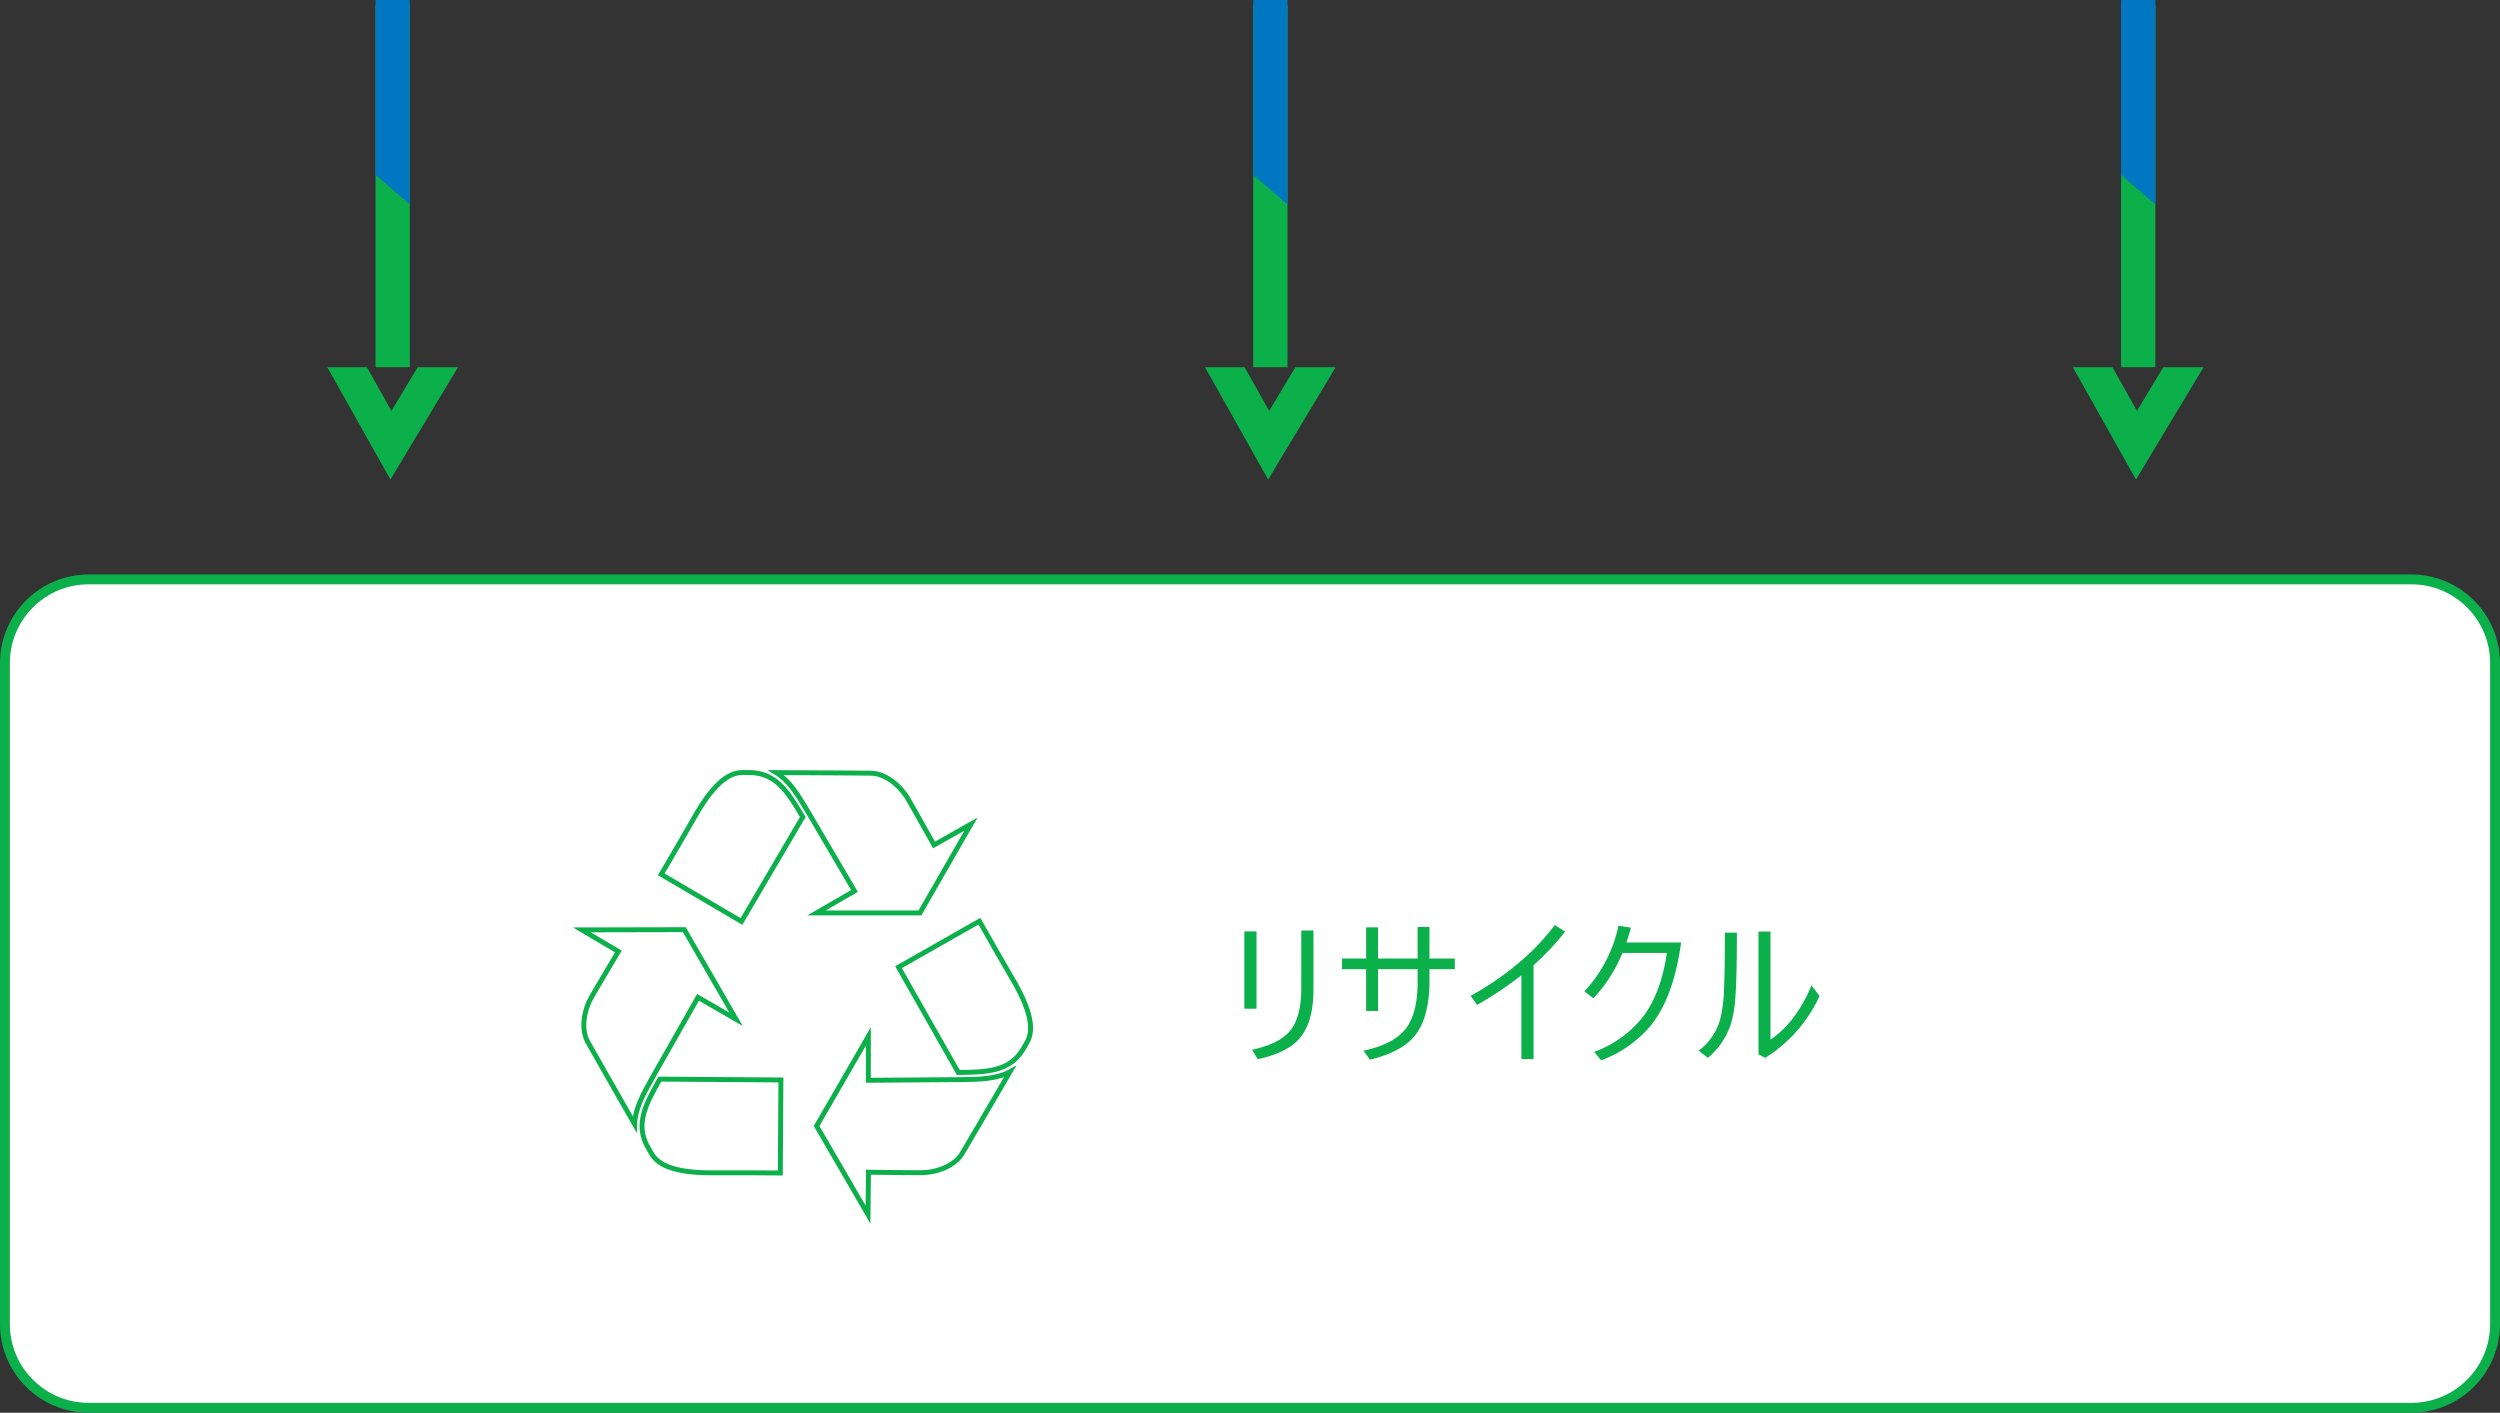 <svg id="コンポーネント_22_1" data-name="コンポーネント 22 – 1" xmlns="http://www.w3.org/2000/svg" xmlns:xlink="http://www.w3.org/1999/xlink" width="507" height="286.5" viewBox="0 0 507 286.5">
  <rect x="0" y="0" width="507" height="286.5" fill="#333333" stroke="none"/>
  <defs>
    <clipPath id="clip-path">
      <rect id="長方形_147" data-name="長方形 147" width="24.318" height="31.266" transform="translate(0 0)" fill="#0cb04b"/>
    </clipPath>
  </defs>
  <g id="パス_860" data-name="パス 860" transform="translate(507 116.5) rotate(90)" fill="#fff">
    <path d="M 152 506 L 18 506 C 13.459 506 9.19 504.232 5.979 501.021 C 2.768 497.81 1 493.541 1 489 L 1 18 C 1 13.459 2.768 9.19 5.979 5.979 C 9.19 2.768 13.459 1 18 1 L 152 1 C 156.541 1 160.81 2.768 164.021 5.979 C 167.232 9.19 169 13.459 169 18 L 169 489 C 169 493.541 167.232 497.81 164.021 501.021 C 160.81 504.232 156.541 506 152 506 Z" stroke="none"/>
    <path d="M 18 2 C 13.726 2 9.708 3.664 6.686 6.686 C 3.664 9.708 2 13.726 2 18 L 2 489 C 2 493.274 3.664 497.292 6.686 500.314 C 9.708 503.336 13.726 505 18 505 L 152 505 C 156.274 505 160.292 503.336 163.314 500.314 C 166.336 497.292 168 493.274 168 489 L 168 18 C 168 13.726 166.336 9.708 163.314 6.686 C 160.292 3.664 156.274 2 152 2 L 18 2 M 18 0 L 152 0 C 161.941 0 170 8.059 170 18 L 170 489 C 170 498.941 161.941 507 152 507 L 18 507 C 8.059 507 0 498.941 0 489 L 0 18 C 0 8.059 8.059 0 18 0 Z" stroke="none" fill="#0cb04b"/>
  </g>
  <g id="グループ_963" data-name="グループ 963" transform="translate(3018.633 -1115.219) rotate(90)">
    <g id="グループ_677" data-name="グループ 677" transform="translate(1034.219 2923.367)">
      <g id="マスクグループ_10" data-name="マスクグループ 10" transform="translate(155.463 0)" clip-path="url(#clip-path)">
        <path id="パス_99" data-name="パス 99" d="M0,18.846,11.335,0,22.347,19.6" transform="translate(15.826 4.65) rotate(90)" fill="none" stroke="#0cb04b" stroke-width="7"/>
      </g>
      <rect id="長方形_146" data-name="長方形 146" width="73.463" height="6.948" transform="translate(82 12.159)" fill="#0cb04b"/>
    </g>
    <path id="パス_623" data-name="パス 623" d="M0,0H41.463l-6,6.948H0Z" transform="translate(1115.219 2935.526)" fill="#0077c0"/>
  </g>
  <g id="グループ_1453" data-name="グループ 1453" transform="translate(3196.633 -1115.219) rotate(90)">
    <g id="グループ_677-2" data-name="グループ 677" transform="translate(1034.219 2923.367)">
      <g id="マスクグループ_10-2" data-name="マスクグループ 10" transform="translate(155.463 0)" clip-path="url(#clip-path)">
        <path id="パス_99-2" data-name="パス 99" d="M0,18.846,11.335,0,22.347,19.6" transform="translate(15.826 4.65) rotate(90)" fill="none" stroke="#0cb04b" stroke-width="7"/>
      </g>
      <rect id="長方形_146-2" data-name="長方形 146" width="73.463" height="6.948" transform="translate(82 12.159)" fill="#0cb04b"/>
    </g>
    <path id="パス_623-2" data-name="パス 623" d="M0,0H41.463l-6,6.948H0Z" transform="translate(1115.219 2935.526)" fill="#0077c0"/>
  </g>
  <g id="グループ_1454" data-name="グループ 1454" transform="translate(3372.633 -1115.219) rotate(90)">
    <g id="グループ_677-3" data-name="グループ 677" transform="translate(1034.219 2923.367)">
      <g id="マスクグループ_10-3" data-name="マスクグループ 10" transform="translate(155.463 0)" clip-path="url(#clip-path)">
        <path id="パス_99-3" data-name="パス 99" d="M0,18.846,11.335,0,22.347,19.6" transform="translate(15.826 4.65) rotate(90)" fill="none" stroke="#0cb04b" stroke-width="7"/>
      </g>
      <rect id="長方形_146-3" data-name="長方形 146" width="73.463" height="6.948" transform="translate(82 12.159)" fill="#0cb04b"/>
    </g>
    <path id="パス_623-3" data-name="パス 623" d="M0,0H41.463l-6,6.948H0Z" transform="translate(1115.219 2935.526)" fill="#0077c0"/>
  </g>
  <g id="グループ_1535" data-name="グループ 1535" transform="translate(-41 -4334.268)">
    <path id="パス_859" data-name="パス 859" d="M-54.18-24.609V-8.922h-2.469V-24.609Zm-.906,24Q-49.3-1.844-47.148-4.75-45.1-7.516-45.1-13.125V-24.8h2.469v12q0,6.922-3.094,10.188-2.562,2.7-8.2,3.922Zm35.984-18.5h5.141v2.156H-19.1v2.391q0,7.875-3.359,11.547Q-25.148-.062-31.18,1.406l-1.3-1.828Q-26.32-1.734-23.9-4.906q2.391-3.141,2.391-9.359v-2.687h-8.031v8.469h-2.406v-8.469h-4.891v-2.156h4.891v-6.328h2.406v6.328h8.031V-25.5H-19.1ZM-.461-15.719A74.129,74.129,0,0,1-9.445-9.7l-1.312-1.844A58.945,58.945,0,0,0-.773-18.422,44.9,44.9,0,0,0,6.3-25.891l2.109,1.313a50.509,50.509,0,0,1-6.406,6.813V1.281H-.461Zm20.5-4.531a30,30,0,0,1-5.891,9.2L12.32-12.453a27.992,27.992,0,0,0,6.906-13.312l2.531.391q-.328,1.234-.922,3H31.93Q30.43-11.344,25.82-5.562A23.939,23.939,0,0,1,15.711,1.531L14.3-.187a22.161,22.161,0,0,0,10.25-7.578q3.328-4.687,4.5-12.484ZM50.055-2.656q5.2-3.531,8.313-11l1.641,2.141A29.118,29.118,0,0,1,48.992,1.031L47.617.313V-24.578h2.438Zm-6.812-21.7q0,9.094-.312,13.125a24.554,24.554,0,0,1-.906,5.375,14.977,14.977,0,0,1-4.672,6.891L35.492-.422a11.864,11.864,0,0,0,4.359-6.359,30.422,30.422,0,0,0,.8-6.578q.156-3.547.156-11Z" transform="translate(350 4547.768)" fill="#0cb04b"/>
    <g id="リサイクル矢印2" transform="translate(159 4487.14)">
      <path id="パス_627" data-name="パス 627" d="M14.146,213.345l9.412-16.569,7.709,4.453L20.783,183.054,0,183.1l7.407,4.375S2.99,194.9,2.014,196.606c-1.57,2.74-2.376,6.75-.632,9.539.266.438,5.28,9.369,9.324,16.385.084-3.113,1.672-6.011,3.448-9.185h-.008Z" transform="translate(0 -147.391)" fill="none" stroke="#0cb04b" stroke-width="1"/>
      <path id="パス_628" data-name="パス 628" d="M69.885,367.481c.225.387.452.772.665,1.152,1.031,1.783,3.512,4.126,13.159,3.956,2.106-.039,10.5.019,13,.039l.121-18.867-24.557-.17C69.5,358.536,67.143,362.727,69.885,367.481Z" transform="translate(-56.46 -287.618)" fill="none" stroke="#0cb04b" stroke-width="1"/>
      <path id="パス_629" data-name="パス 629" d="M108.433,3.8h-1.328c-2.053,0-5.333.976-10,9.418-1.019,1.84-5.264,9.077-6.529,11.232L106.844,34l12.437-21.184C116.377,7.936,113.925,3.8,108.433,3.8Z" transform="translate(-74.474 0)" fill="none" stroke="#0cb04b" stroke-width="1"/>
      <path id="パス_630" data-name="パス 630" d="M250.9,32.3l10.351-18.018-7.488,4.23s-4.234-7.546-5.215-9.238c-1.586-2.732-4.66-5.43-7.945-5.321-.5.014-10.753-.109-18.853-.117,2.65,1.633,4.37,4.453,6.222,7.58l.008-.016,9.65,16.448L229.921,32.3Z" transform="translate(-182.34 -0.027)" fill="none" stroke="#0cb04b" stroke-width="1"/>
      <path id="パス_631" data-name="パス 631" d="M297.421,313.584l-19.064.137v-8.9l-10.493,18.174,10.427,17.973.088-8.6s8.645.108,10.607.1c3.16-.013,7.028-1.316,8.579-4.224.24-.444,5.471-9.263,9.523-16.262-2.73,1.478-6.043,1.555-9.67,1.6Z" transform="translate(-220.255 -247.513)" fill="none" stroke="#0cb04b" stroke-width="1"/>
      <path id="パス_632" data-name="パス 632" d="M384.178,184.671c-1.079-1.809-5.223-9.1-6.459-11.277l-16.4,9.322,12.126,21.362c5.671-.073,10.475-.131,13.221-4.877l.671-1.163C388.358,196.262,389.152,192.937,384.178,184.671Z" transform="translate(-297.099 -139.448)" fill="none" stroke="#0cb04b" stroke-width="1"/>
    </g>
  </g>
</svg>
